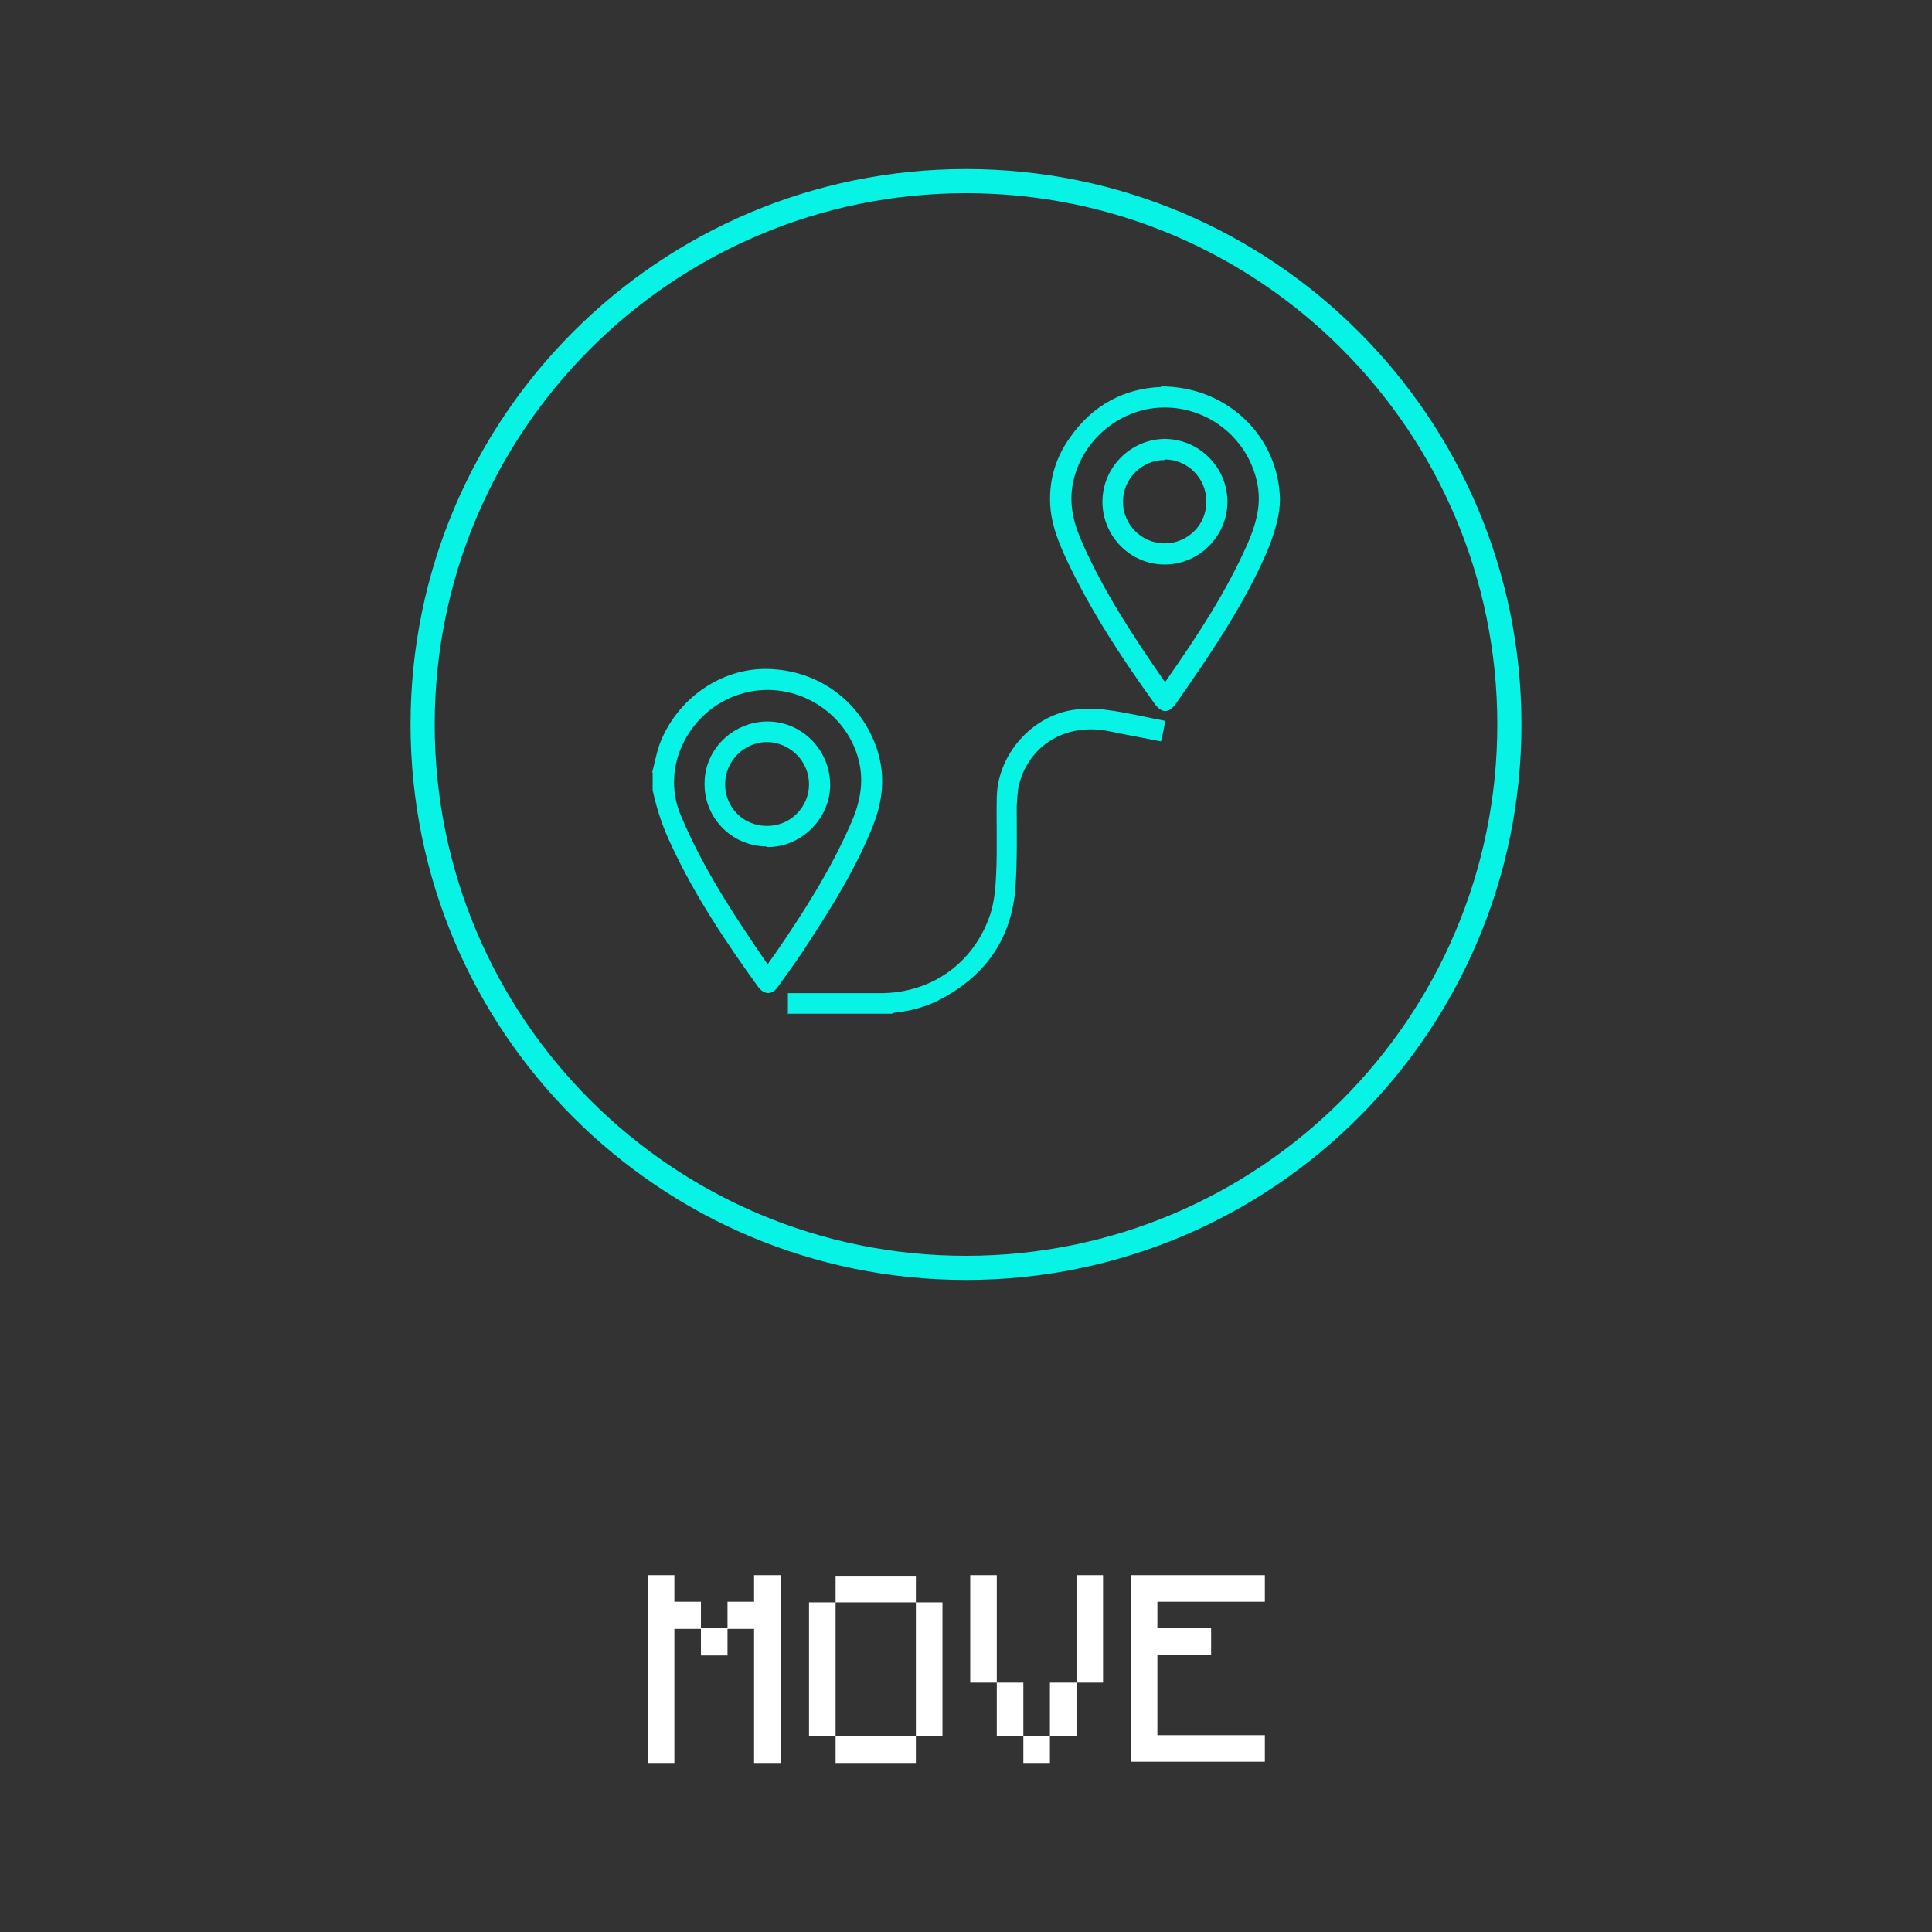 <?xml version="1.0" encoding="UTF-8"?>
<svg id="Capa_1" data-name="Capa 1" xmlns="http://www.w3.org/2000/svg" viewBox="0 0 320 320">
  <rect x="0" y="0" width="320" height="320" fill="#333333" stroke="none"/>
  <path d="M160,30h0c49.7,0,90,40.3,90,90h0c0,49.7-40.3,90-90,90h0c-49.7,0-90-40.3-90-90h0c0-49.7,40.3-90,90-90Z" fill="none" stroke="#07f3e6" stroke-width="4"/>
  <path d="M108,128c.4-1.5.7-3.1,1.2-4.6,2.8-7.6,10.2-12.8,18-12.6,8.5.2,15.5,5.5,18.1,13.4,1.4,4.4.9,8.6-.8,12.8-2.7,6.7-6.4,12.7-10.3,18.7-1.7,2.7-3.6,5.3-5.4,7.8-.9,1.3-2.2,1.3-3.2,0-5.4-7.5-10.5-15.1-14.4-23.5-1.4-2.9-2.4-5.9-3.1-9.1v-3l-.1.1ZM127.1,159.8c.5-.8,1-1.4,1.4-2,4.6-6.7,9-13.6,12.3-21.1,1.6-3.5,2.4-7.1,1.4-10.9-2.2-8.4-11.3-13.5-19.7-10.8-8,2.5-13.2,11.6-9.8,19.9,3.7,8.9,9,16.9,14.5,24.9h-.1Z" fill="#07f3e6"/>
  <path d="M130.5,168v-3.5h15.3c8.5,0,15.5-5,18.2-13,.7-2.1.9-4.5,1-6.8.2-4.3,0-8.5.1-12.8.2-6.9,5.7-13.2,12.5-14.3,1.9-.3,3.9-.3,5.8,0,3.2.4,6.4,1.2,9.6,1.8-.2,1.2-.4,2.2-.7,3.4-3-.6-5.8-1.1-8.7-1.7-6.9-1.4-13.1,2.2-14.8,8.8-.3,1.2-.3,2.4-.4,3.6,0,4.5.1,8.9-.2,13.4-.6,8.4-4.8,14.5-12.2,18.5-2.4,1.3-4.9,2-7.6,2.3-.2,0-.5.1-.7.2h-17.5l.3.1Z" fill="#07f3e6"/>
  <path d="M192.3,64c11.1,0,19.5,8.4,19.7,18.7,0,2.6-.8,5.1-1.7,7.6-2.7,6.6-6.4,12.7-10.3,18.6-1.7,2.6-3.5,5.1-5.2,7.6-1.2,1.7-2.4,1.7-3.6,0-5.4-7.5-10.4-15.1-14.4-23.5-1.3-2.8-2.5-5.6-2.8-8.7-.4-4.3.7-8.3,3.2-11.8,3.8-5.5,9.2-8.2,15.1-8.4v-.1ZM192.9,112.9s.2,0,.2-.1c5.1-7.3,10-14.7,13.6-22.9,1.2-2.8,2.1-5.7,1.7-8.9-1-7.5-7.4-13.3-15.1-13.5-7.5-.2-14.2,5.3-15.6,12.6-.7,3.5.2,6.8,1.6,9.9,3.6,8.1,8.4,15.4,13.4,22.6,0,.1.2.2.3.3h-.1Z" fill="#07f3e6"/>
  <path d="M126.9,140.2c-5.8-.1-10.3-4.8-10.2-10.5,0-5.7,4.9-10.3,10.6-10.2,5.7.1,10.3,4.9,10.2,10.7-.1,5.5-4.9,10.2-10.5,10.1h0l-.1-.1ZM127.1,136.8c3.8,0,6.9-3.1,6.9-6.9s-3.1-6.9-6.9-7c-3.8,0-7,3.1-7,7s3.1,6.9,6.9,6.9h.1Z" fill="#07f3e6"/>
  <path d="M192.9,72.7c5.7,0,10.4,4.7,10.4,10.4s-4.7,10.4-10.4,10.4-10.3-4.7-10.3-10.4,4.7-10.4,10.4-10.4h-.1ZM192.9,76.2c-3.8,0-6.9,3.1-6.9,6.9s3.1,6.9,6.9,6.9,7-3.1,6.9-7c0-3.8-3.1-6.9-6.9-6.9v.1Z" fill="#07f3e6"/>
  <path d="M107.3,292v-31.1h4.4v4.4h4.4v4.4h4.4v-4.4h4.4v-4.4h4.4v31.1h-4.4v-22.2h-4.4v4.4h-4.4v-4.4h-4.4v22.2s-4.4,0-4.4,0ZM138.4,287.6h-4.4v-22.2h4.4v-4.4h13.3v4.4h4.4v22.2h-4.4v4.4h-13.3v-4.4h13.3v-22.2h-13.3v22.2ZM169.5,292v-4.4h-4.4v-8.9h-4.4v-17.8h4.4v17.8h4.4v8.9h4.4v-8.9h4.4v-17.8h4.4v17.8h-4.4v8.9h-4.4v4.4h-4.4ZM187.3,292v-31.1h22.2v4.4h-17.8v4.4h8.9v4.4h-8.9v13.3h17.8v4.4h-22.2v.2Z" fill="#fff"/>
  <rect width="320" height="320" fill="none"/>
</svg>